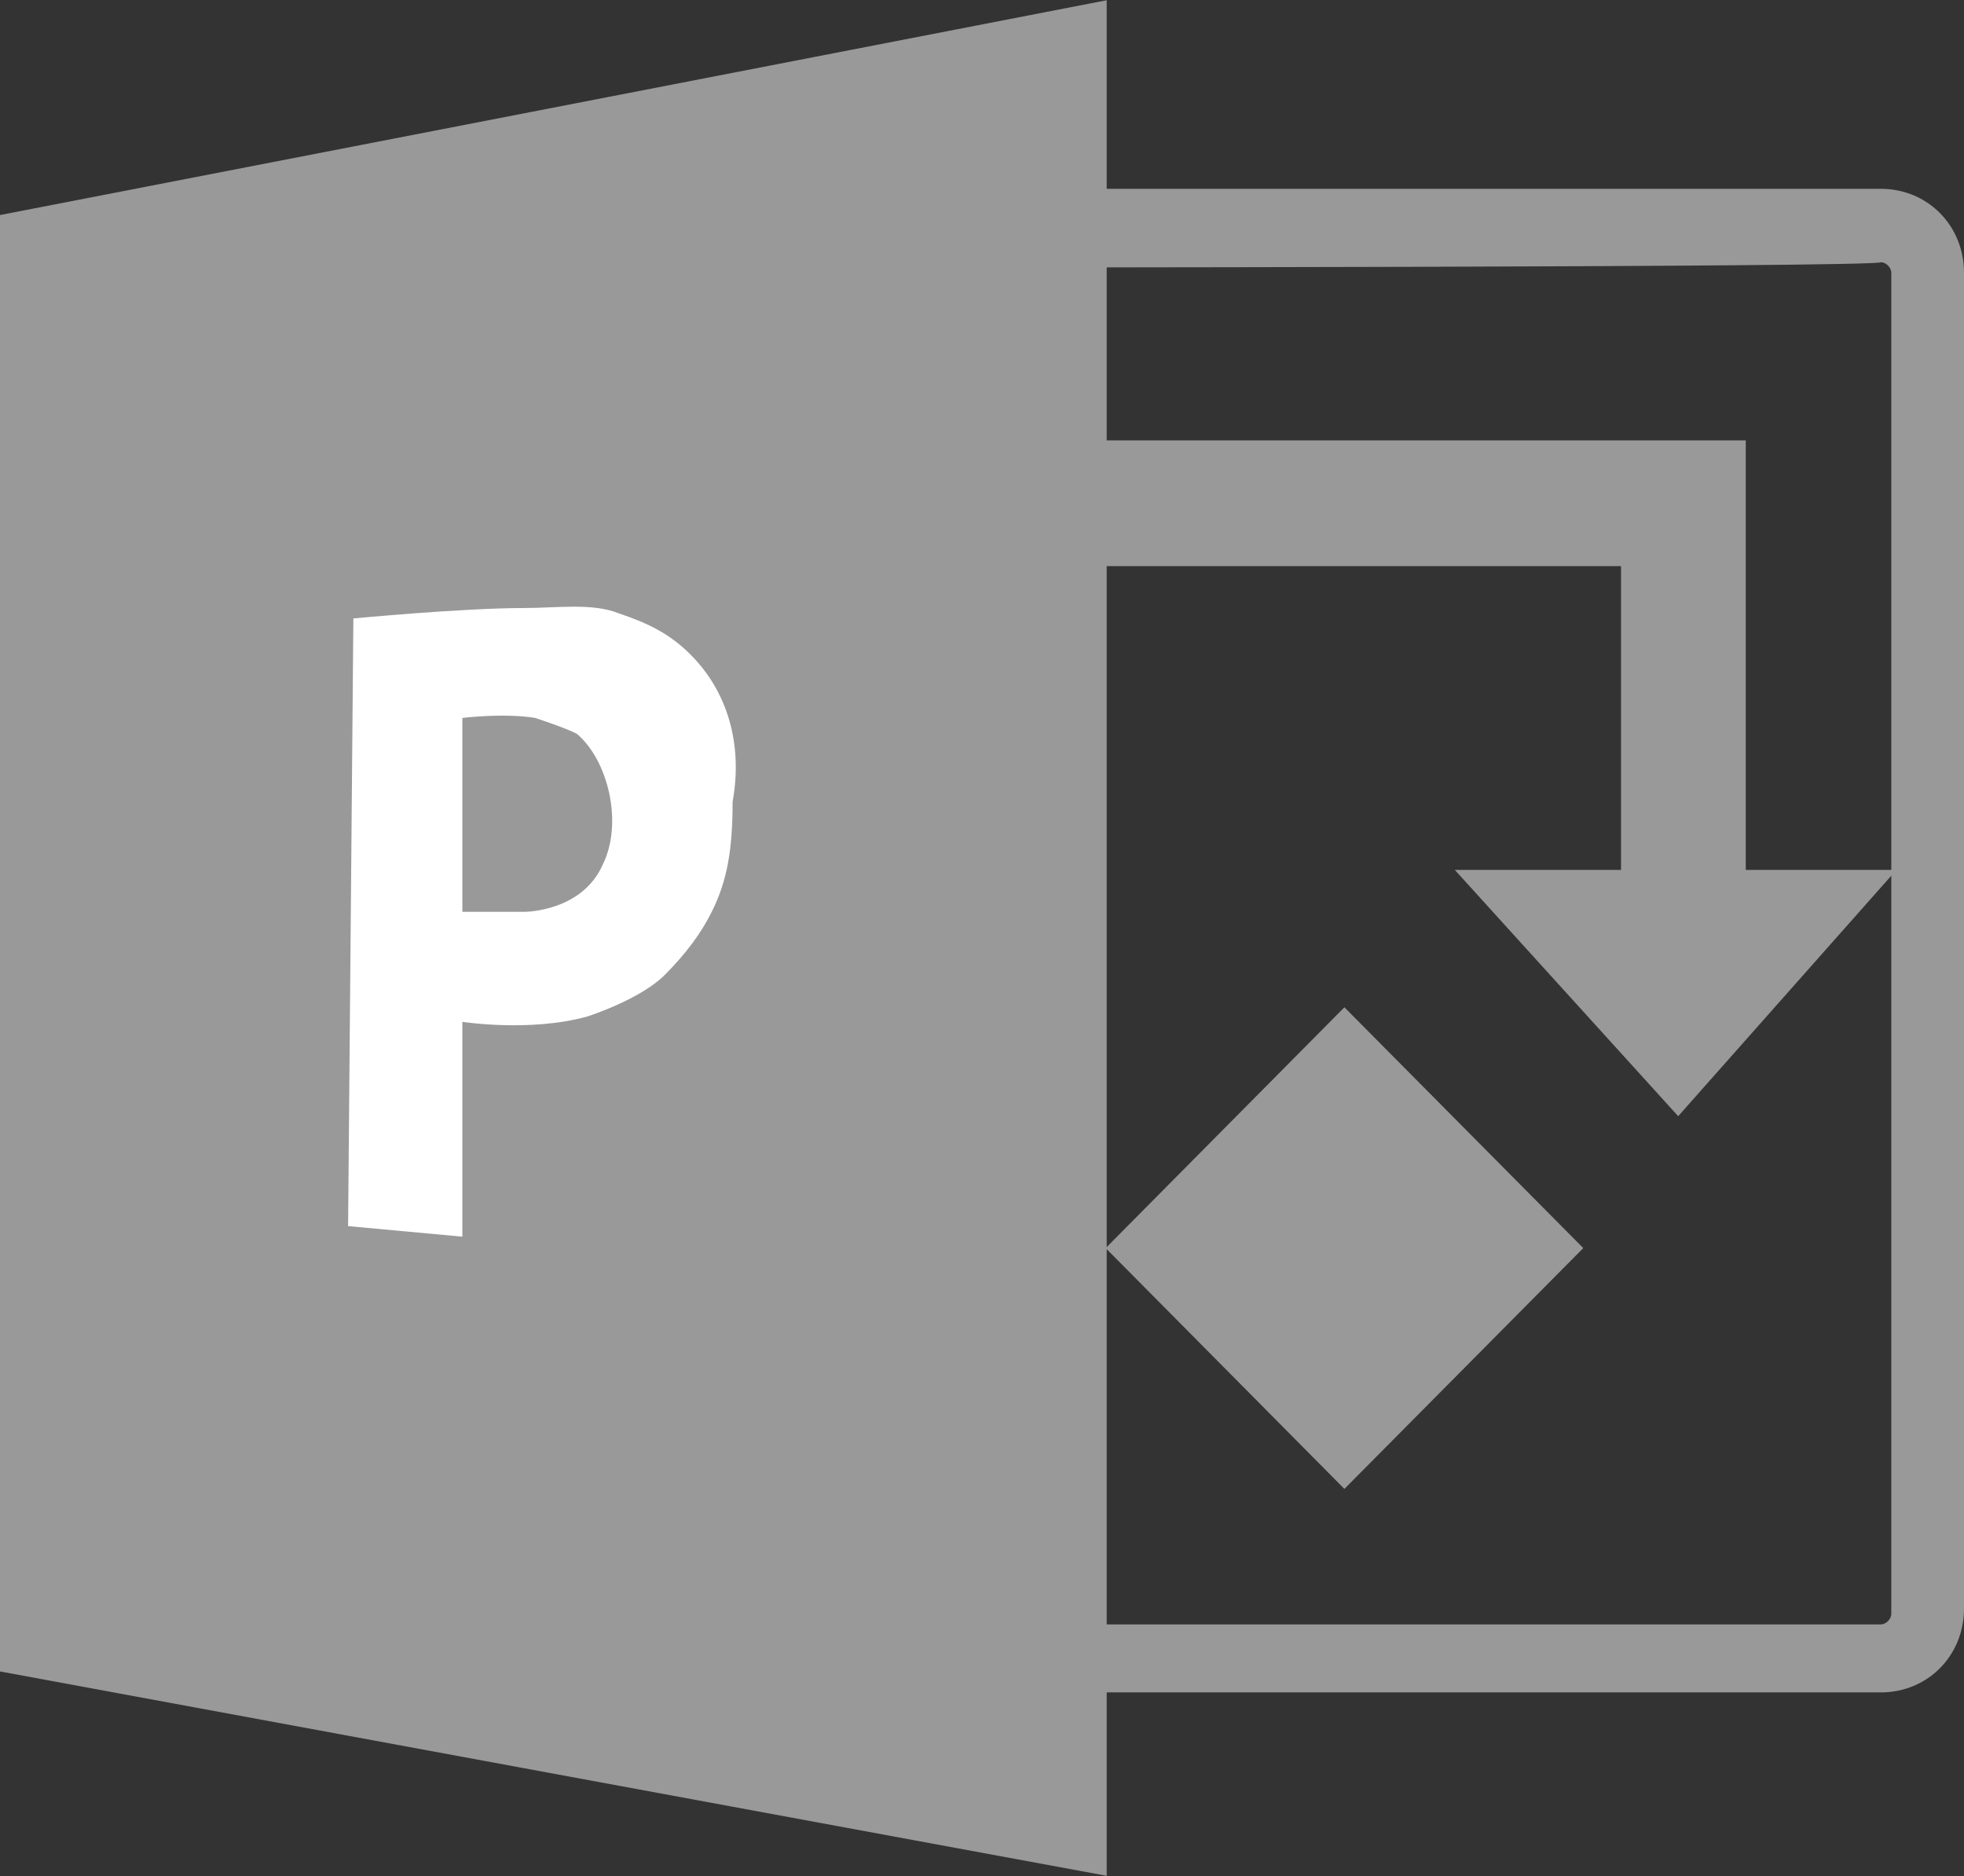 <svg height="64" width="67" xmlns="http://www.w3.org/2000/svg"><rect width="100%" height="100%" fill="#333333" stroke="none"/><g fill="#999"><path d="M0 7.336 37.754.008v63.984L0 57.02zm0 0"/><path d="M64.164 57.734H32.082c-1.594 0-2.836-1.25-2.836-2.859V9.305c0-1.61 1.242-2.864 2.836-2.864h32.082C65.758 6.441 67 7.695 67 9.305v45.57c0 1.61-1.242 2.86-2.836 2.86zM32.082 9.125c-.176 0-.355.18-.355.355v45.575c0 .18.18.36.355.36h32.082c.176 0 .356-.18.356-.36V9.305c0-.18-.18-.36-.356-.36 0 .18-32.082.18-32.082.18zm0 0"/><path d="M59.555 34.324H55.3V19.313H35.629v-4.29h23.926zm0 0"/><path d="m57.25 38.078-7.621-8.402h15.066zM37.719 42.578l8.144-8.215 8.149 8.215-8.149 8.215zm0 0"/></g><path d="M23.574 22.348c-.71-.715-1.418-1.07-2.48-1.43-.887-.355-2.13-.176-3.192-.176-2.129 0-5.847.356-5.847.356l-.18 20.73 3.898.36v-7.329s2.305.36 4.254-.18c1.067-.355 2.13-.89 2.66-1.429.711-.715 1.243-1.43 1.594-2.145.535-1.07.711-2.144.711-3.753.356-1.965-.176-3.75-1.418-5.004zm-3.012 7.148c-.71 1.61-2.66 1.61-2.66 1.61h-2.129v-6.614s1.418-.176 2.485 0c.531.18 1.062.36 1.418.54 1.062.89 1.594 3.034.886 4.464zm0 0" fill="#fff"/></svg>